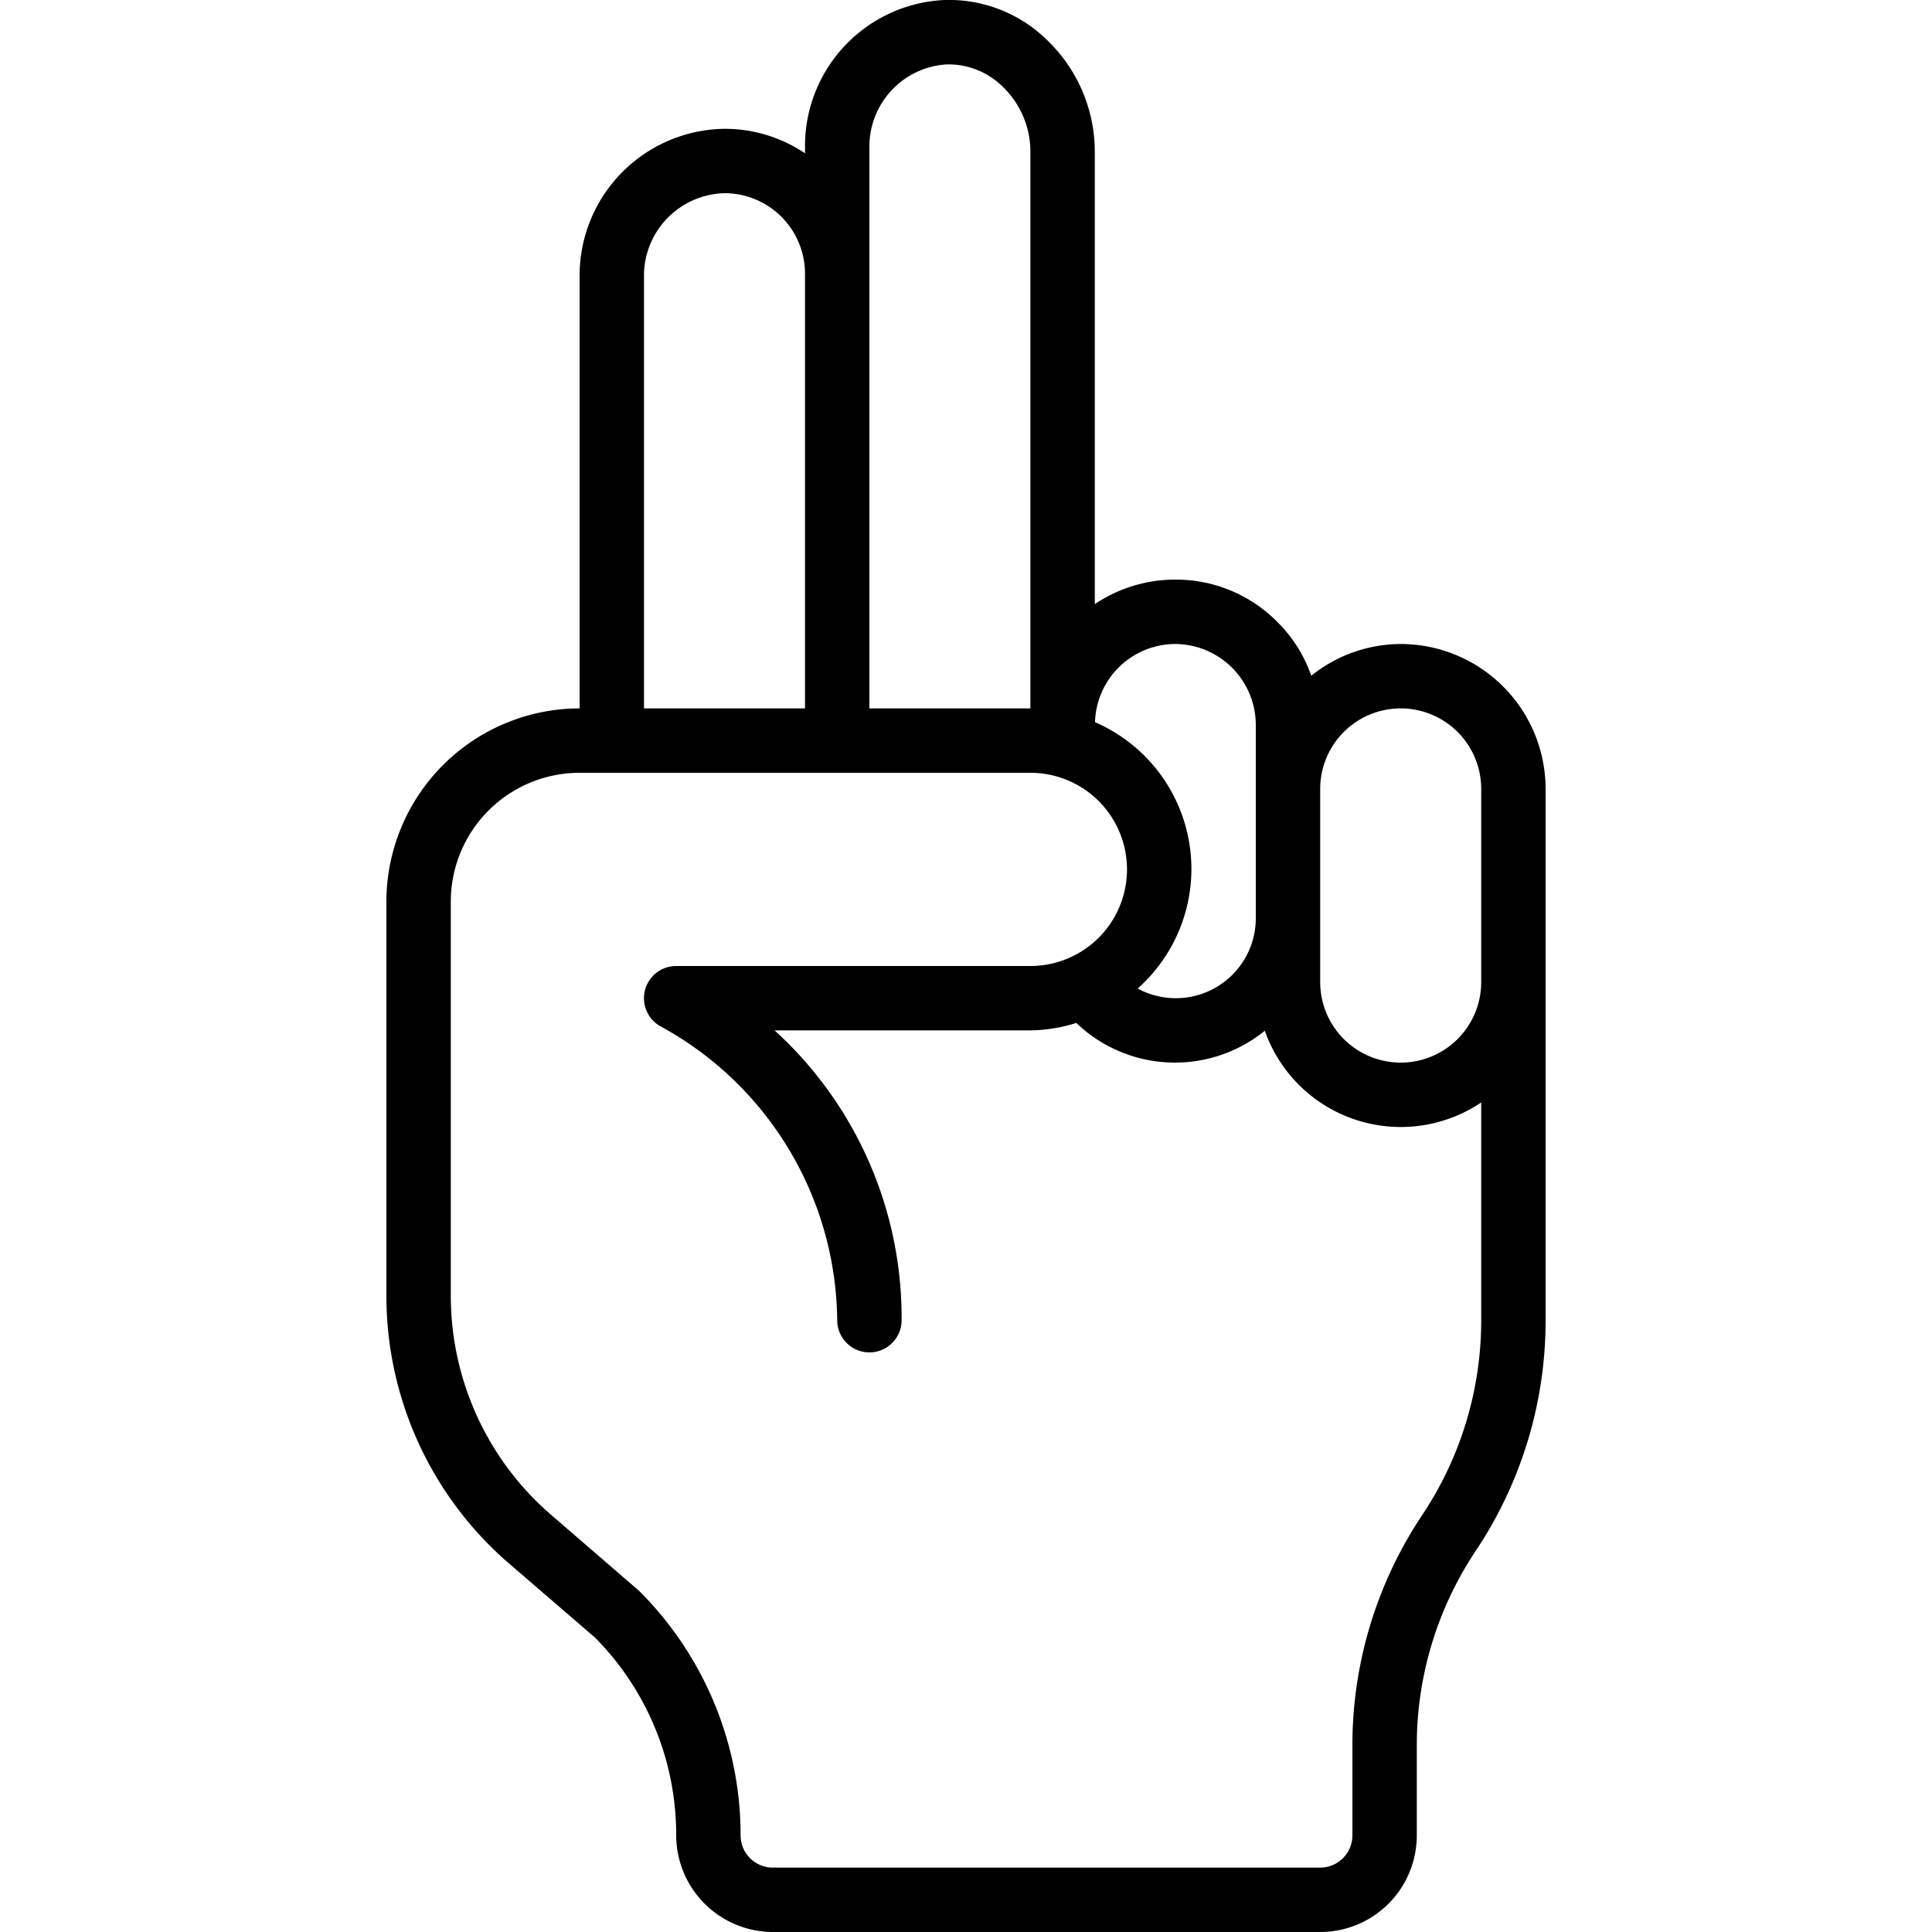 <svg xmlns="http://www.w3.org/2000/svg"  viewBox="0 0 60 60" width="60px" height="60px"><path d="M32.529,1.255A4.351,4.351,0,0,0,29.332,0,4.539,4.539,0,0,0,25,4.5v.26A4.475,4.475,0,0,0,22.5,4,4.561,4.561,0,0,0,18,8.5V22a6.006,6.006,0,0,0-6,6V40.232a10.981,10.981,0,0,0,3.844,8.354l2.632,2.268A8.7,8.7,0,0,1,21,57a3.008,3.008,0,0,0,3.017,3H41a3,3,0,0,0,3-3V54.211a10.881,10.881,0,0,1,1.832-6.051A12.869,12.869,0,0,0,48,41V24.5A4.505,4.505,0,0,0,43.5,20a4.455,4.455,0,0,0-2.777.986,4.369,4.369,0,0,0-1.04-1.657A4.429,4.429,0,0,0,36.5,18a4.474,4.474,0,0,0-2.5.762V4.7A4.807,4.807,0,0,0,32.529,1.255ZM27,4.5A2.554,2.554,0,0,1,29.406,2a2.394,2.394,0,0,1,1.736.694A2.8,2.8,0,0,1,32,4.7V22H27V4.5ZM22.5,6A2.5,2.5,0,0,1,25,8.5V22H20V8.5A2.565,2.565,0,0,1,22.5,6ZM44.168,47.051A12.87,12.87,0,0,0,42,54.211V57a1,1,0,0,1-1,1H24a1,1,0,0,1-1-1,10.718,10.718,0,0,0-3.158-7.6l-2.694-2.327A8.987,8.987,0,0,1,14,40.232V28a4,4,0,0,1,4-4H32a3,3,0,0,1,0,6H21a1,1,0,0,0-.449,1.894A10.511,10.511,0,0,1,26,41a1,1,0,0,0,2,0,12.065,12.065,0,0,0-3.944-9H32a4.949,4.949,0,0,0,1.425-.232,4.429,4.429,0,0,0,5.855.243A4.476,4.476,0,0,0,46,34.238V41A10.877,10.877,0,0,1,44.168,47.051ZM43.5,22A2.5,2.5,0,0,1,46,24.5v6a2.5,2.5,0,0,1-5,0v-6A2.5,2.5,0,0,1,43.5,22Zm-7-2A2.516,2.516,0,0,1,39,22.5v6a2.484,2.484,0,0,1-3.668,2.2,4.968,4.968,0,0,0-1.325-8.272A2.5,2.5,0,0,1,36.5,20Z"/></svg>